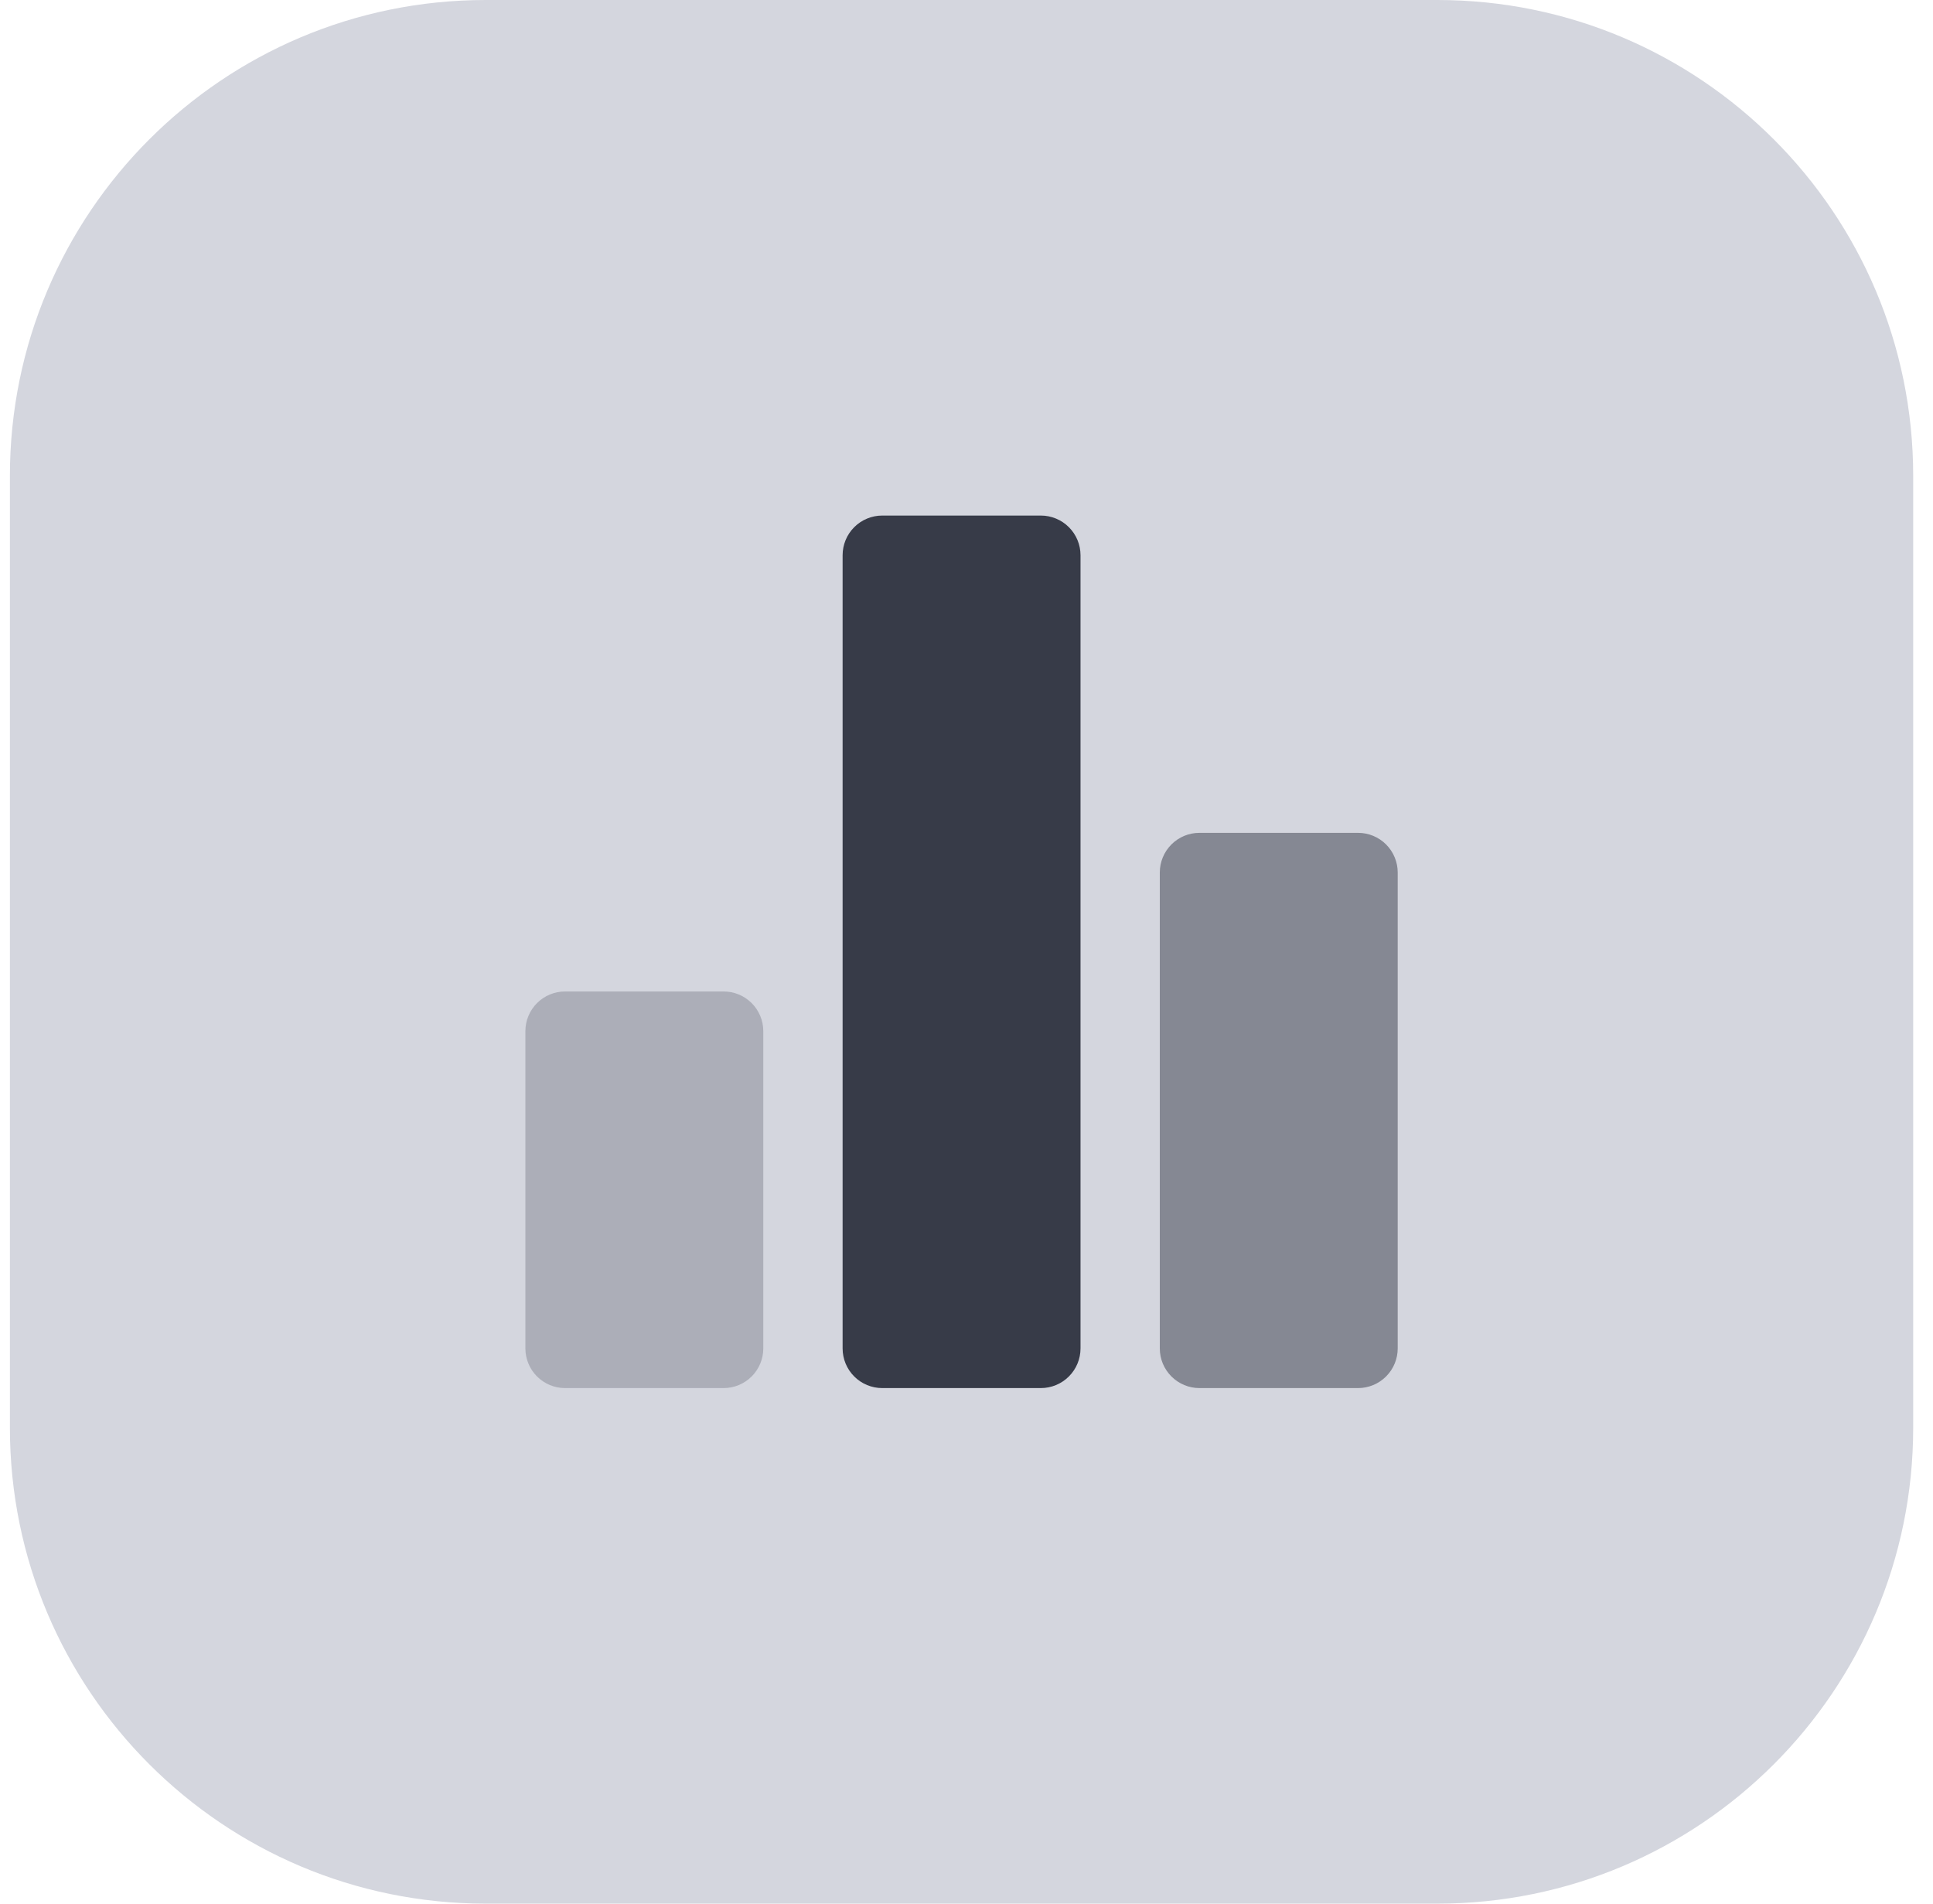 <svg width="65" height="64" viewBox="0 0 65 64" fill="none" xmlns="http://www.w3.org/2000/svg">
<path d="M0.333 16C0.333 7.163 7.497 0 16.334 0H48.334C57.17 0 64.334 7.163 64.334 16V48C64.334 56.837 57.17 64 48.334 64H16.334C7.497 64 0.333 56.837 0.333 48V16Z" fill="#D4D6DE"/>
<path opacity="0.25" d="M24.334 46.667H19C18.647 46.667 18.308 46.526 18.058 46.276C17.808 46.026 17.667 45.687 17.667 45.333V34.667C17.667 34.313 17.808 33.974 18.058 33.724C18.308 33.474 18.647 33.333 19 33.333H24.334C24.687 33.333 25.026 33.474 25.276 33.724C25.526 33.974 25.667 34.313 25.667 34.667V45.333C25.667 45.687 25.526 46.026 25.276 46.276C25.026 46.526 24.687 46.667 24.334 46.667Z" fill="#373B48"/>
<path d="M35 46.667H29.667C29.313 46.667 28.974 46.526 28.724 46.276C28.474 46.026 28.334 45.687 28.334 45.333V18.667C28.334 18.313 28.474 17.974 28.724 17.724C28.974 17.474 29.313 17.333 29.667 17.333H35C35.354 17.333 35.693 17.474 35.943 17.724C36.193 17.974 36.334 18.313 36.334 18.667V45.333C36.334 45.687 36.193 46.026 35.943 46.276C35.693 46.526 35.354 46.667 35 46.667Z" fill="#373B48"/>
<path opacity="0.5" d="M45.667 46.667H40.333C39.98 46.667 39.641 46.526 39.391 46.276C39.141 46.026 39 45.687 39 45.333V29.333C39 28.98 39.141 28.641 39.391 28.39C39.641 28.14 39.98 28 40.333 28H45.667C46.02 28 46.359 28.14 46.609 28.39C46.859 28.641 47 28.98 47 29.333V45.333C47 45.687 46.859 46.026 46.609 46.276C46.359 46.526 46.02 46.667 45.667 46.667Z" fill="#373B48"/>
</svg>
